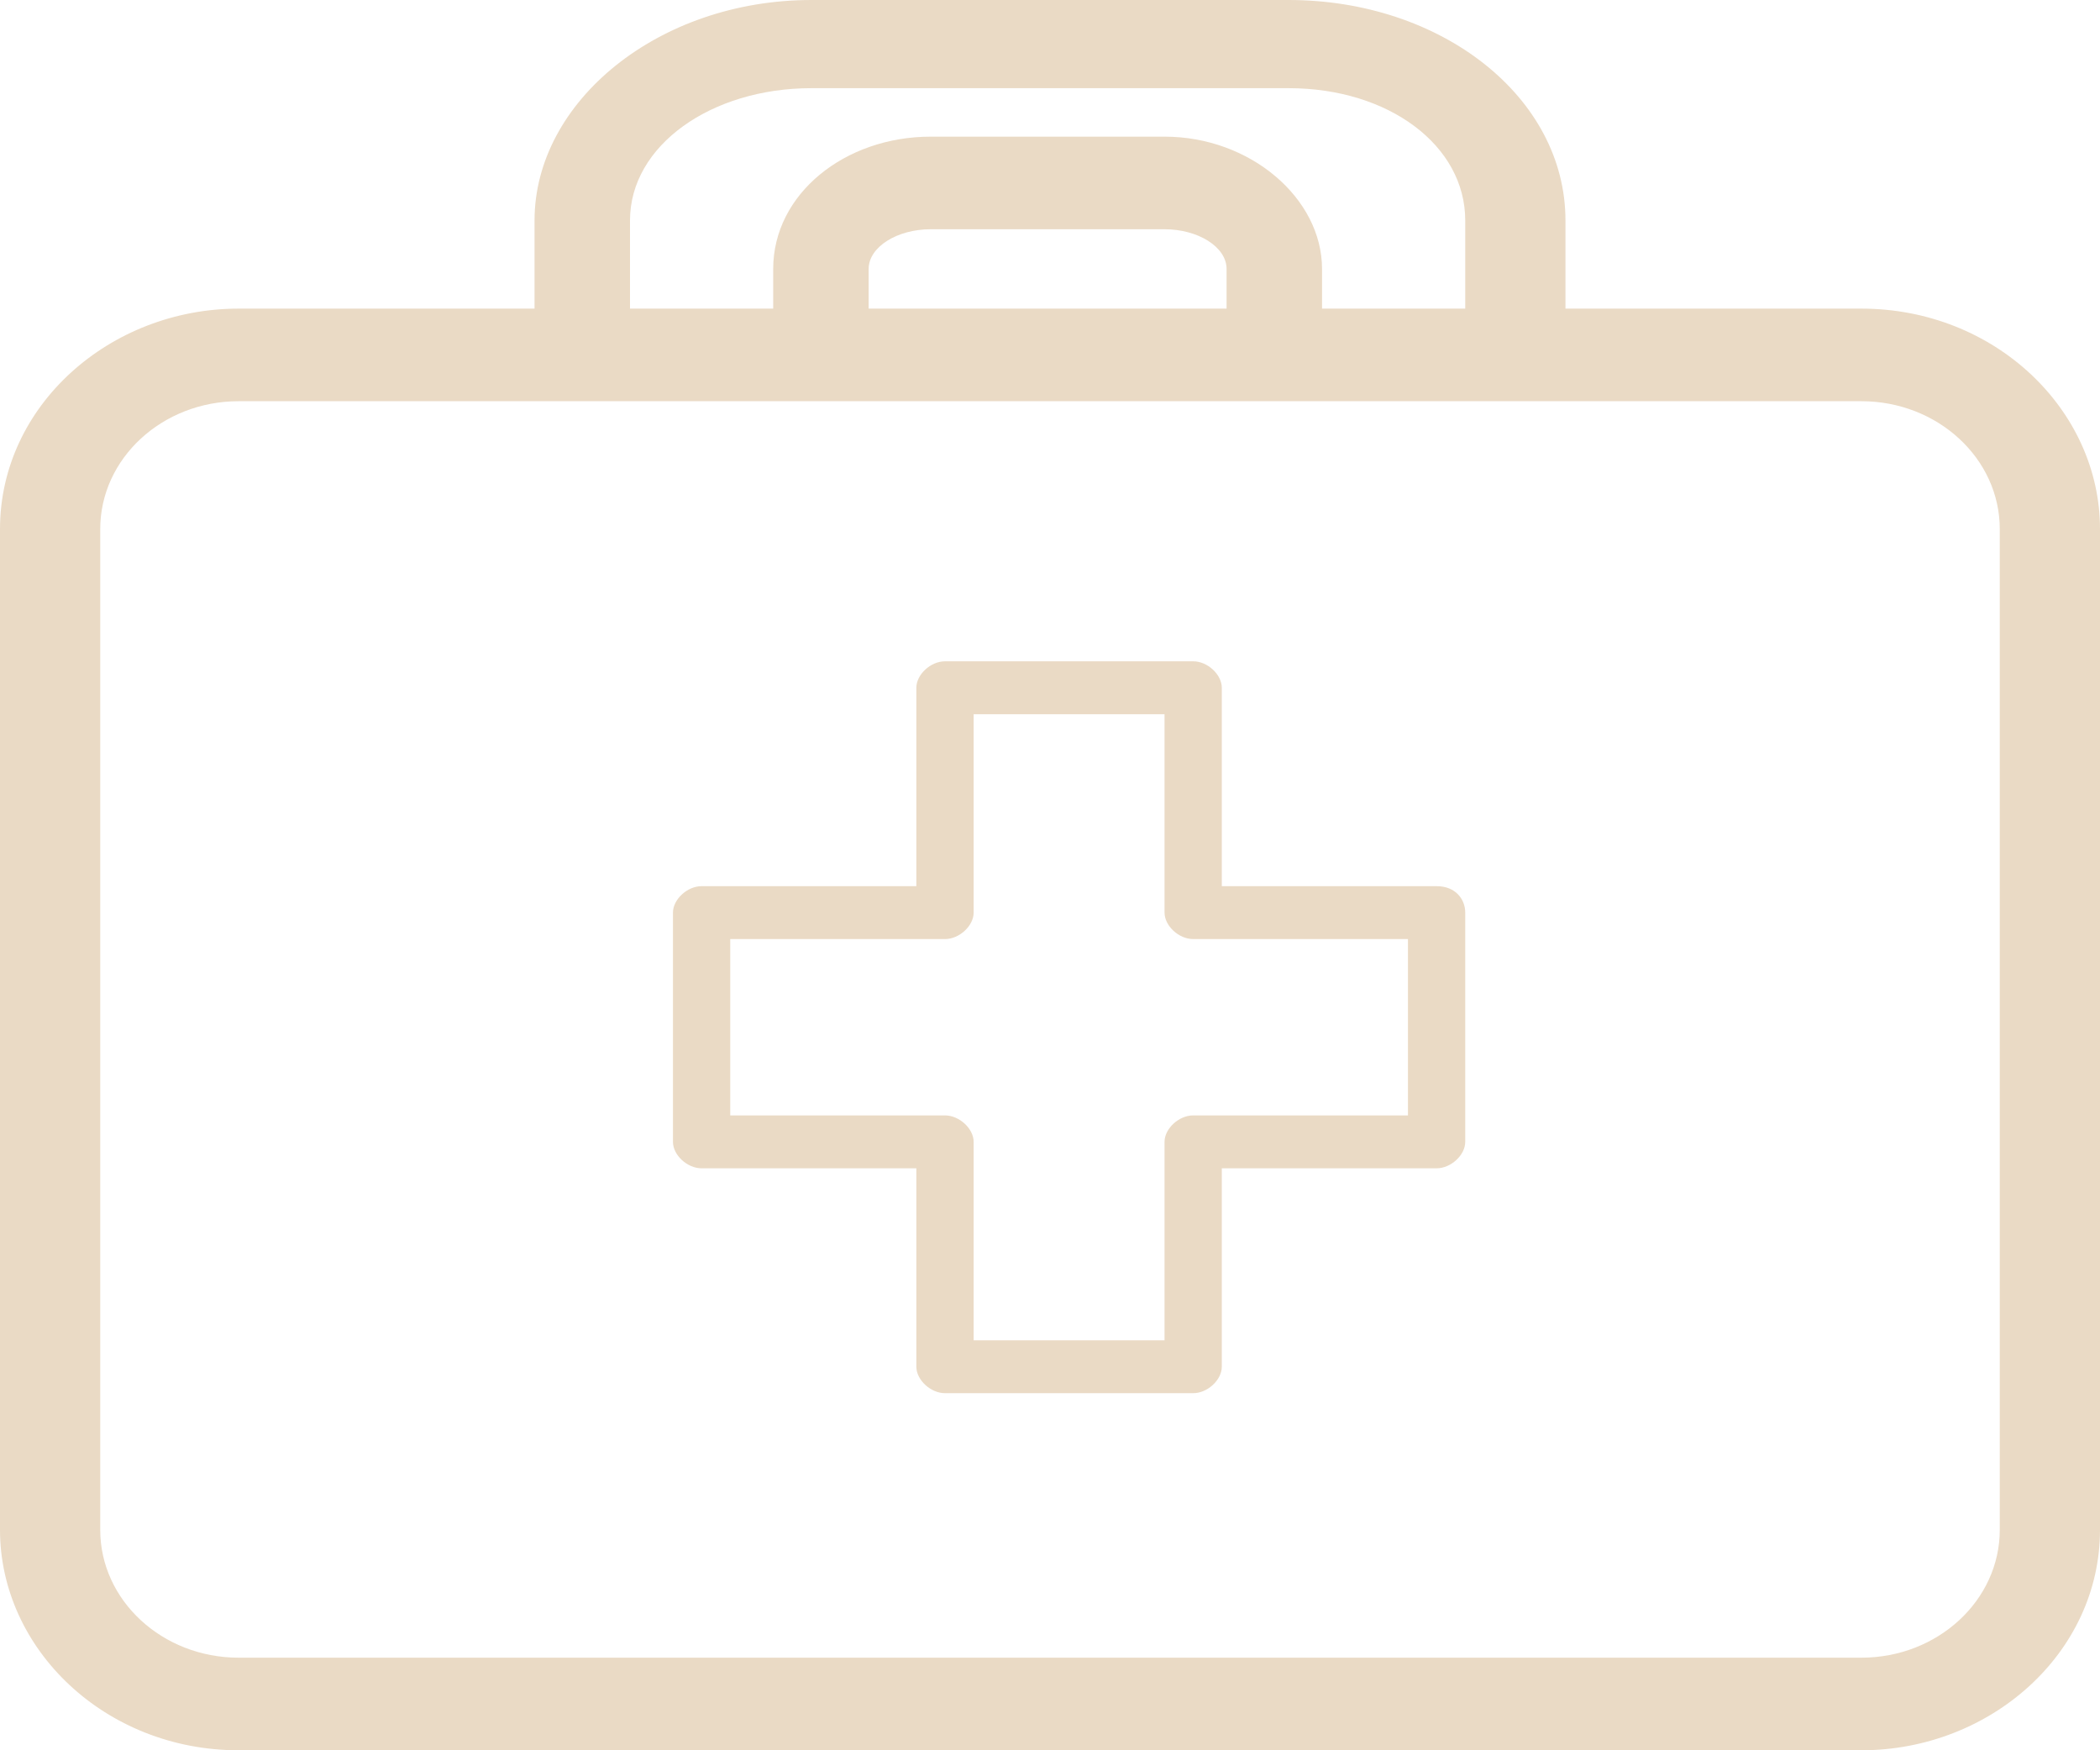 <svg width="48" height="40" viewBox="0 0 48 40" fill="none" xmlns="http://www.w3.org/2000/svg">
<path d="M35.782 7.053V5.038C35.782 2.217 32.946 0 29.454 0H18.546C15.055 0 12.218 2.317 12.218 5.038V7.053H5.455C2.509 7.053 0 9.27 0 12.091V34.962C0 37.683 2.4 40 5.455 40H42.545C45.491 40 48 37.783 48 34.962V12.091C48 9.37 45.6 7.053 42.545 7.053H35.782ZM45.709 34.962C45.709 36.574 44.291 37.884 42.545 37.884H5.455C3.709 37.884 2.291 36.574 2.291 34.962V12.091C2.291 10.479 3.709 9.169 5.455 9.169H42.545C44.291 9.169 45.709 10.479 45.709 12.091V34.962ZM18.546 2.015H29.454C31.745 2.015 33.491 3.325 33.491 5.038V7.053H30.218V6.146C30.218 4.534 28.582 3.123 26.618 3.123H21.273C19.309 3.123 17.673 4.433 17.673 6.146V7.053H14.4V5.038C14.4 3.325 16.255 2.015 18.546 2.015ZM28.036 7.053H19.855V6.146C19.855 5.642 20.509 5.239 21.273 5.239H26.618C27.382 5.239 28.036 5.642 28.036 6.146V7.053Z" fill="#EADAC5"/>
<path d="M32.836 20.252H27.927V15.718C27.927 15.415 27.6 15.113 27.273 15.113H21.6C21.273 15.113 20.945 15.415 20.945 15.718V20.252H16.036C15.709 20.252 15.382 20.554 15.382 20.856V26.096C15.382 26.398 15.709 26.7 16.036 26.7H20.945V31.234C20.945 31.537 21.273 31.839 21.6 31.839H27.273C27.6 31.839 27.927 31.537 27.927 31.234V26.7H32.836C33.164 26.7 33.491 26.398 33.491 26.096V20.856C33.491 20.554 33.273 20.252 32.836 20.252ZM32.182 25.491H27.273C26.945 25.491 26.618 25.793 26.618 26.096V30.63H22.255V26.096C22.255 25.793 21.927 25.491 21.6 25.491H16.691V21.461H21.6C21.927 21.461 22.255 21.159 22.255 20.856V16.322H26.618V20.856C26.618 21.159 26.945 21.461 27.273 21.461H32.182V25.491Z" fill="#EADAC5"/>
</svg>
